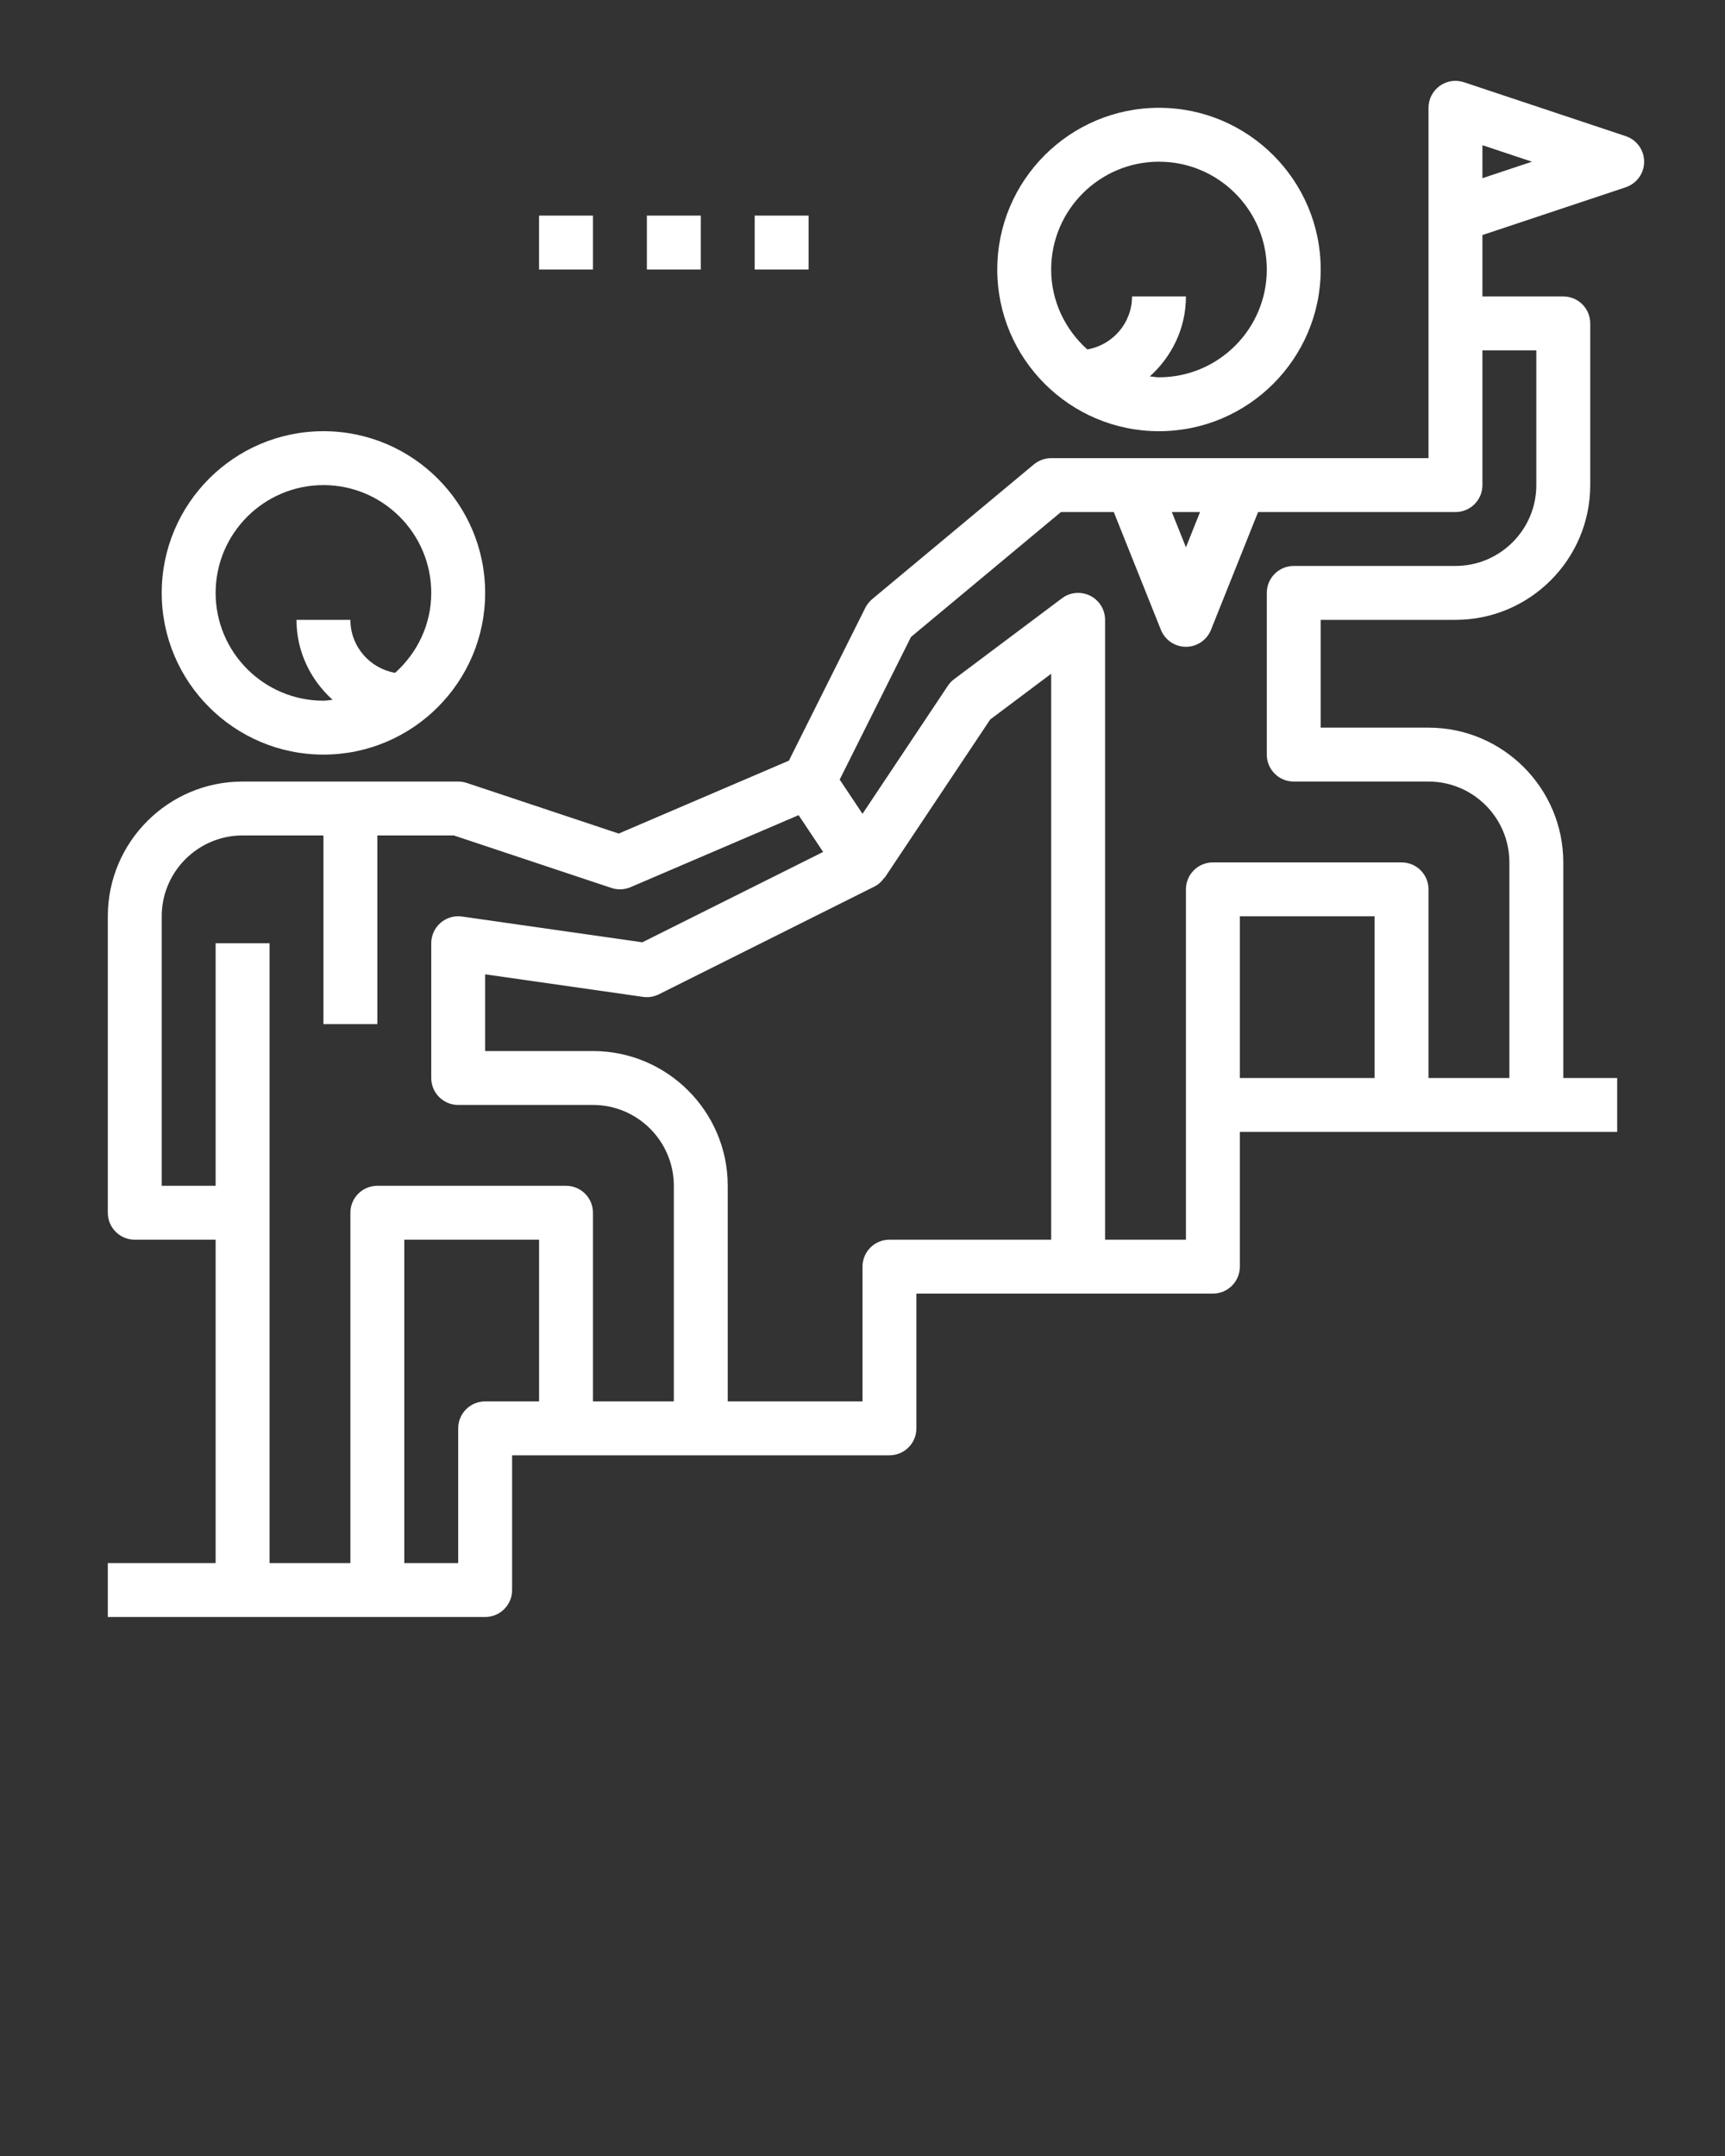 <svg xmlns="http://www.w3.org/2000/svg" xmlns:xlink="http://www.w3.org/1999/xlink" version="1.1" x="0px" y="0px" viewBox="0 0 64 80" style="enable-background:new 0 0 64 64;" xml:space="preserve" fill="#fff">
    <rect x="0" y="0" width="64" height="80" fill="#333333" stroke="none"/>
    <g>
        <path d="M43,16c3.309,0,6-2.691,6-6s-2.691-6-6-6s-6,2.691-6,6S39.691,16,43,16z M43,6c2.206,0,4,1.794,4,4s-1.794,4-4,4   c-0.117,0-0.226-0.025-0.34-0.034C43.476,13.233,44,12.181,44,11h-2c0,0.986-0.719,1.803-1.66,1.966C39.524,12.233,39,11.181,39,10   C39,7.794,40.794,6,43,6z"/>
        <path d="M12,28c3.309,0,6-2.691,6-6s-2.691-6-6-6s-6,2.691-6,6S8.691,28,12,28z M12,18c2.206,0,4,1.794,4,4   c0,1.181-0.524,2.233-1.34,2.966C13.719,24.803,13,23.986,13,23h-2c0,1.181,0.524,2.233,1.34,2.966C12.226,25.975,12.117,26,12,26   c-2.206,0-4-1.794-4-4S9.794,18,12,18z"/>
        <path d="M60.316,5.052l-6-2C54.01,2.948,53.677,3,53.415,3.188C53.154,3.377,53,3.679,53,4v8v5H39   c-0.234,0-0.461,0.082-0.641,0.231l-6,5c-0.105,0.089-0.192,0.198-0.254,0.321l-2.836,5.673l-6.314,2.705l-5.639-1.879   C17.214,29.018,17.107,29,17,29H9c-2.757,0-5,2.243-5,5v11c0,0.553,0.447,1,1,1h3v12H4v2h5h5h4c0.553,0,1-0.447,1-1v-5h2h5h7   c0.553,0,1-0.447,1-1v-5h6h5c0.553,0,1-0.447,1-1v-5h6h5h3v-2h-2v-8c0-2.757-2.243-5-5-5h-4v-4h5c2.757,0,5-2.243,5-5v-6   c0-0.553-0.447-1-1-1h-3V8.721l5.316-1.772C60.725,6.812,61,6.431,61,6S60.725,5.188,60.316,5.052z M44.523,19L44,20.308L43.477,19   H44.523z M18,52c-0.553,0-1,0.447-1,1v5h-2V46h5v6H18z M22,52v-7c0-0.553-0.447-1-1-1h-7c-0.553,0-1,0.447-1,1v13h-3V35H8v9H6V34   c0-1.654,1.346-3,3-3h3v7h2v-7h2.838l5.846,1.948c0.232,0.079,0.486,0.066,0.71-0.029l6.235-2.672l0.607,0.91l0.303,0.455   l-6.708,3.353l-6.69-0.956c-0.287-0.042-0.578,0.045-0.797,0.234C16.126,34.435,16,34.71,16,35v5c0,0.553,0.447,1,1,1h5   c1.654,0,3,1.346,3,3v8H22z M33,46c-0.553,0-1,0.447-1,1v5h-5v-8c0-2.757-2.243-5-5-5h-4v-2.847l5.858,0.837   c0.202,0.029,0.406-0.005,0.589-0.096l8-4c0.146-0.073,0.261-0.184,0.354-0.313c0.008-0.011,0.023-0.015,0.031-0.026l3.905-5.857   L39,25v21H33z M51,40h-5v-6h5V40z M57,18c0,1.654-1.346,3-3,3h-6c-0.553,0-1,0.447-1,1v6c0,0.553,0.447,1,1,1h5   c1.654,0,3,1.346,3,3v8h-3v-7c0-0.553-0.447-1-1-1h-7c-0.553,0-1,0.447-1,1v8v5h-3V23c0-0.379-0.214-0.725-0.553-0.895   c-0.338-0.168-0.745-0.133-1.047,0.095l-4,3c-0.091,0.067-0.17,0.15-0.232,0.245L32,30.197l-0.846-1.27l2.646-5.293L39.362,19   h1.961l1.748,4.371C43.224,23.751,43.591,24,44,24s0.776-0.249,0.929-0.629L46.677,19H54c0.553,0,1-0.447,1-1v-5h2V18z M55,6.612   V5.388L56.838,6L55,6.612z"/>
        <rect x="28" y="8" width="2" height="2"/>
        <rect x="24" y="8" width="2" height="2"/>
        <rect x="20" y="8" width="2" height="2"/>
    </g>
</svg>
